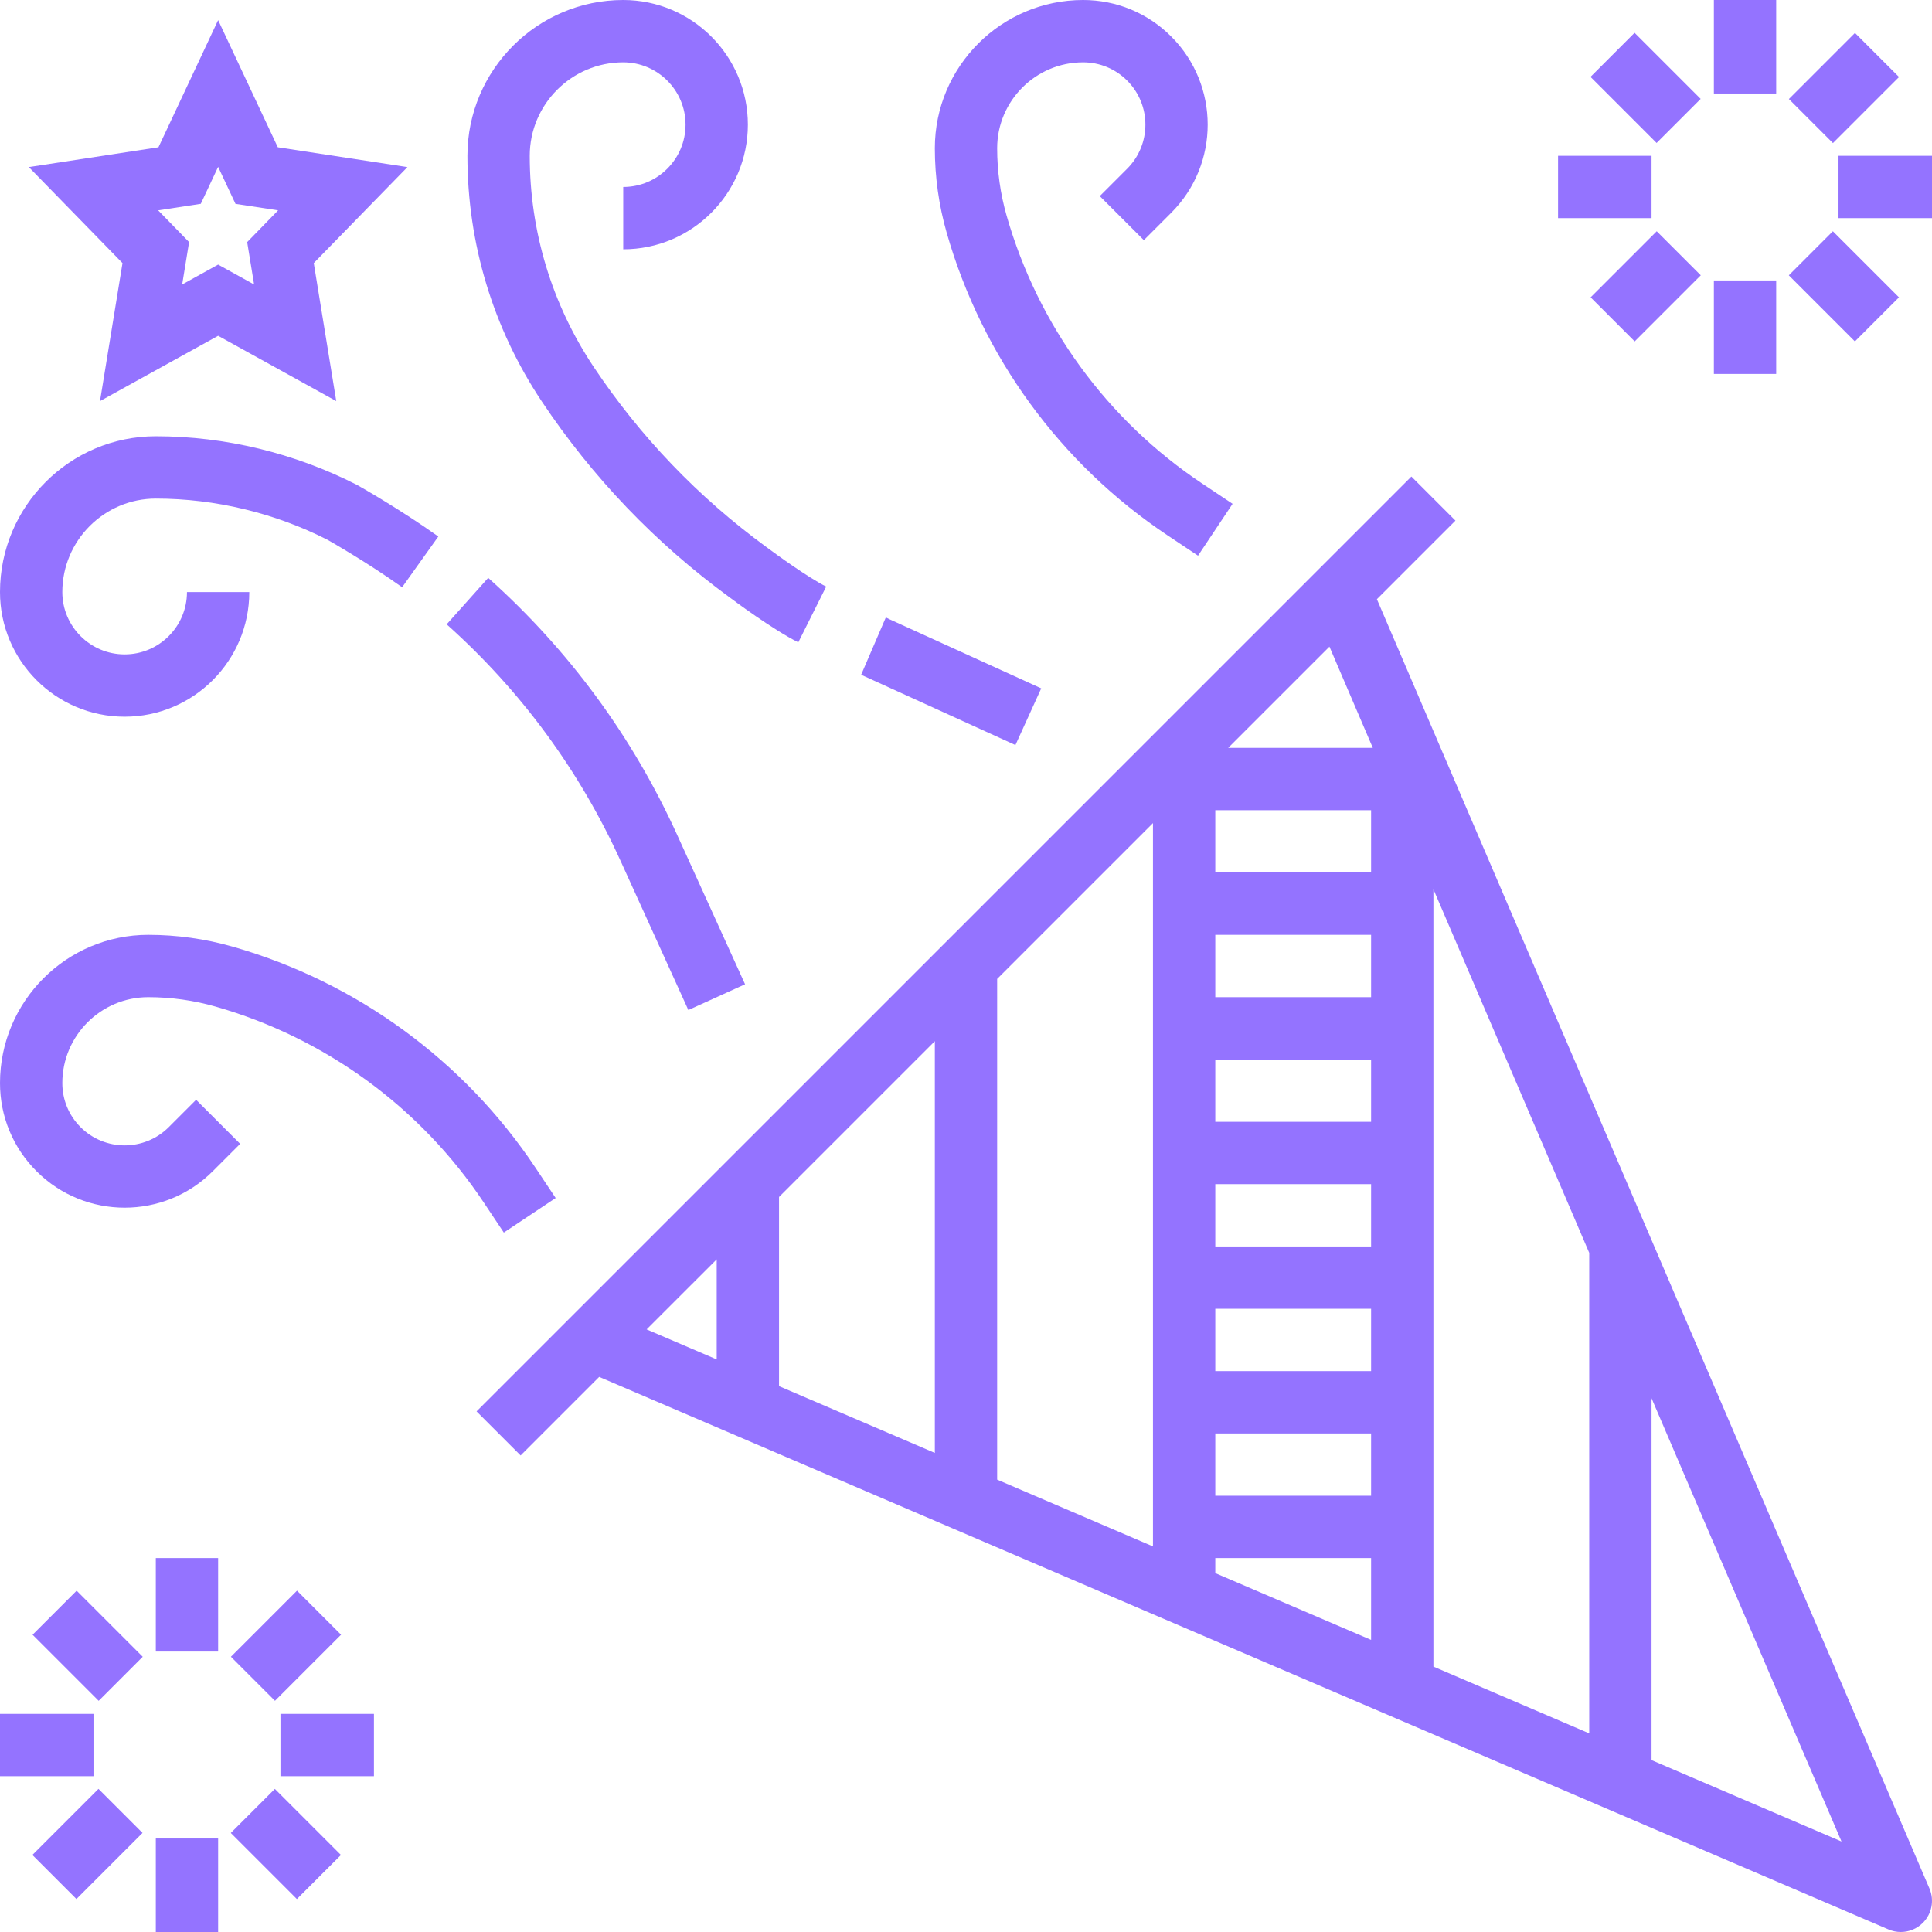 <?xml version="1.0" encoding="iso-8859-1"?>
<!-- Generator: Adobe Illustrator 19.0.0, SVG Export Plug-In . SVG Version: 6.00 Build 0)  -->
<svg version="1.1" fill="#9473ff" xmlns="http://www.w3.org/2000/svg" xmlns:xlink="http://www.w3.org/1999/xlink" x="0px" y="0px"
	 viewBox="0 0 496 496" style="enable-background:new 0 0 496 496;" xml:space="preserve">
<g>
	<g>
		<path d="M495.352,484.848L353.488,153.824l20.168-20.168l-11.312-11.312l-240,240l11.312,11.312l20.168-20.168l331.024,141.864
			c1.016,0.44,2.088,0.648,3.152,0.648c2.08,0,4.128-0.816,5.656-2.344C495.968,491.344,496.64,487.856,495.352,484.848z
			 M184,349.008l-17.992-7.712L184,323.312V349.008z M240,373.008l-40-17.144v-48.56l40-40V373.008z M296,397.008l-40-17.144
			V251.312l40-40V397.008z M352,421.008l-40-17.144V400h40V421.008z M352,384h-40v-16h40V384z M352,352h-40v-16h40V352z M352,320
			h-40v-16h40V320z M352,288h-40v-16h40V288z M352,256h-40v-16h40V256z M352,224h-40v-16h40V224z M352,192h-36.688l25.992-25.992
			L352.44,192H352z M408,445.008l-40-17.144v-199.56l40,93.336V445.008z M424,451.872v-92.896l48.768,113.792L424,451.872z"/>
	</g>
</g>
<g>
	<g>
		<path d="M137.448,299.752c-18.336-27.496-45.92-47.632-77.688-56.712c-7.056-2.016-14.352-3.04-21.704-3.04
			C17.072,240,0,257.072,0,278.056c0,8.544,3.328,16.584,9.376,22.632c12.48,12.48,32.776,12.48,45.248,0l7.032-7.032
			l-11.312-11.312l-7.032,7.032c-6.24,6.232-16.384,6.232-22.624,0c-3.024-3.024-4.688-7.04-4.688-11.32
			C16,265.896,25.896,256,38.056,256c5.856,0,11.68,0.816,17.304,2.424c28.128,8.032,52.552,25.864,68.776,50.2l5.208,7.816
			l13.312-8.872L137.448,299.752z"/>
	</g>
</g>
<g>
	<g>
		<path d="M308.624,124.136c-24.336-16.224-42.168-40.656-50.2-68.776C256.816,49.736,256,43.92,256,38.056
			C256,25.896,265.896,16,278.056,16c4.272,0,8.296,1.664,11.32,4.688c6.24,6.24,6.24,16.384,0,22.624l-7.032,7.032l11.312,11.312
			l7.032-7.032c12.48-12.48,12.48-32.776,0-45.248C294.648,3.328,286.608,0,278.056,0C257.072,0,240,17.072,240,38.056
			c0,7.344,1.024,14.648,3.04,21.696c9.08,31.776,29.216,59.368,56.712,77.696l7.816,5.208l8.872-13.312L308.624,124.136z"/>
	</g>
</g>
<g>
	<g>
		<path d="M104.6,42.896l-33.28-5.088L56,5.168l-15.32,32.64L7.4,42.896l24.048,24.648l-5.776,35.432L56,86.208l30.328,16.768
			l-5.776-35.432L104.6,42.896z M65.232,73.032L56,67.928l-9.232,5.104l1.776-10.88L40.6,54l10.944-1.672L56,42.832l4.456,9.504
			L71.4,54l-7.944,8.152L65.232,73.032z"/>
	</g>
</g>
<g>
	<g>
		<path d="M196.728,140.424c-17.464-12.768-32.376-28.32-44.32-46.232C141.672,78.088,136,59.352,136,40c0-13.232,10.768-24,24-24
			c8.824,0,16,7.176,16,16s-7.176,16-16,16v16c17.648,0,32-14.352,32-32S177.648,0,160,0c-22.056,0-40,17.944-40,40
			c0,22.52,6.6,44.328,19.096,63.064c12.984,19.48,29.2,36.392,48.096,50.208c1.12,0.84,11.144,8.328,17.752,11.632l7.16-14.312
			C207.608,148.344,199.536,142.528,196.728,140.424z"/>
	</g>
</g>
<g>
	<g>
		<polygon points="228.432,159.016 227.416,158.512 221.08,173.232 260.688,191.28 267.312,176.72 		"/>
	</g>
</g>
<g>
	<g>
		<path d="M173.848,214.336c-11.48-25.256-27.8-47.456-48.512-65.984l-10.664,11.928c19.04,17.04,34.056,37.456,44.616,60.672
			l17.432,38.352l14.56-6.616L173.848,214.336z"/>
	</g>
</g>
<g>
	<g>
		<path d="M91.632,124.48C75.632,116.32,57.776,112,40,112c-22.056,0-40,17.944-40,40c0,17.648,14.352,32,32,32s32-14.352,32-32H48
			c0,8.824-7.176,16-16,16s-16-7.176-16-16c0-13.232,10.768-24,24-24c15.256,0,30.6,3.712,44.072,10.576
			c0.104,0.056,10.04,5.672,19.168,12.184l9.288-13.024C102.712,130.736,92.36,124.88,91.632,124.48z"/>
	</g>
</g>
<g>
	<g>
		<rect x="40" y="400" width="16" height="24"/>
	</g>
</g>
<g>
	<g>
		<rect x="14.551" y="410.555" transform="matrix(0.707 -0.707 0.707 0.707 -292.187 139.709)" width="16" height="24"/>
	</g>
</g>
<g>
	<g>
		<rect y="440" width="24" height="16"/>
	</g>
</g>
<g>
	<g>
		<rect x="10.504" y="465.445" transform="matrix(0.707 -0.707 0.707 0.707 -328.185 154.581)" width="24" height="16"/>
	</g>
</g>
<g>
	<g>
		<rect x="40" y="472" width="16" height="24"/>
	</g>
</g>
<g>
	<g>
		<rect x="65.451" y="461.448" transform="matrix(0.707 -0.707 0.707 0.707 -313.265 190.607)" width="16" height="24"/>
	</g>
</g>
<g>
	<g>
		<rect x="72" y="440" width="24" height="16"/>
	</g>
</g>
<g>
	<g>
		<rect x="61.475" y="414.544" transform="matrix(0.707 -0.707 0.707 0.707 -277.263 175.715)" width="24" height="16"/>
	</g>
</g>
<g>
	<g>
		<rect x="440" width="16" height="24"/>
	</g>
</g>
<g>
	<g>
		<rect x="414.515" y="10.52" transform="matrix(0.707 -0.707 0.707 0.707 107.828 305.359)" width="16" height="24"/>
	</g>
</g>
<g>
	<g>
		<rect x="400" y="40" width="24" height="16"/>
	</g>
</g>
<g>
	<g>
		<rect x="410.551" y="65.469" transform="matrix(0.707 -0.707 0.707 0.707 71.812 320.307)" width="24" height="16"/>
	</g>
</g>
<g>
	<g>
		<rect x="440" y="72" width="16" height="24"/>
	</g>
</g>
<g>
	<g>
		<rect x="465.44" y="61.467" transform="matrix(0.707 -0.707 0.707 0.707 86.718 356.291)" width="16" height="24"/>
	</g>
</g>
<g>
	<g>
		<rect x="472" y="40" width="24" height="16"/>
	</g>
</g>
<g>
	<g>
		<rect x="461.451" y="14.544" transform="matrix(0.707 -0.707 0.707 0.707 122.73 341.384)" width="24" height="16"/>
	</g>
</g>
<g>
</g>
<g>
</g>
<g>
</g>
<g>
</g>
<g>
</g>
<g>
</g>
<g>
</g>
<g>
</g>
<g>
</g>
<g>
</g>
<g>
</g>
<g>
</g>
<g>
</g>
<g>
</g>
<g>
</g>
</svg>
